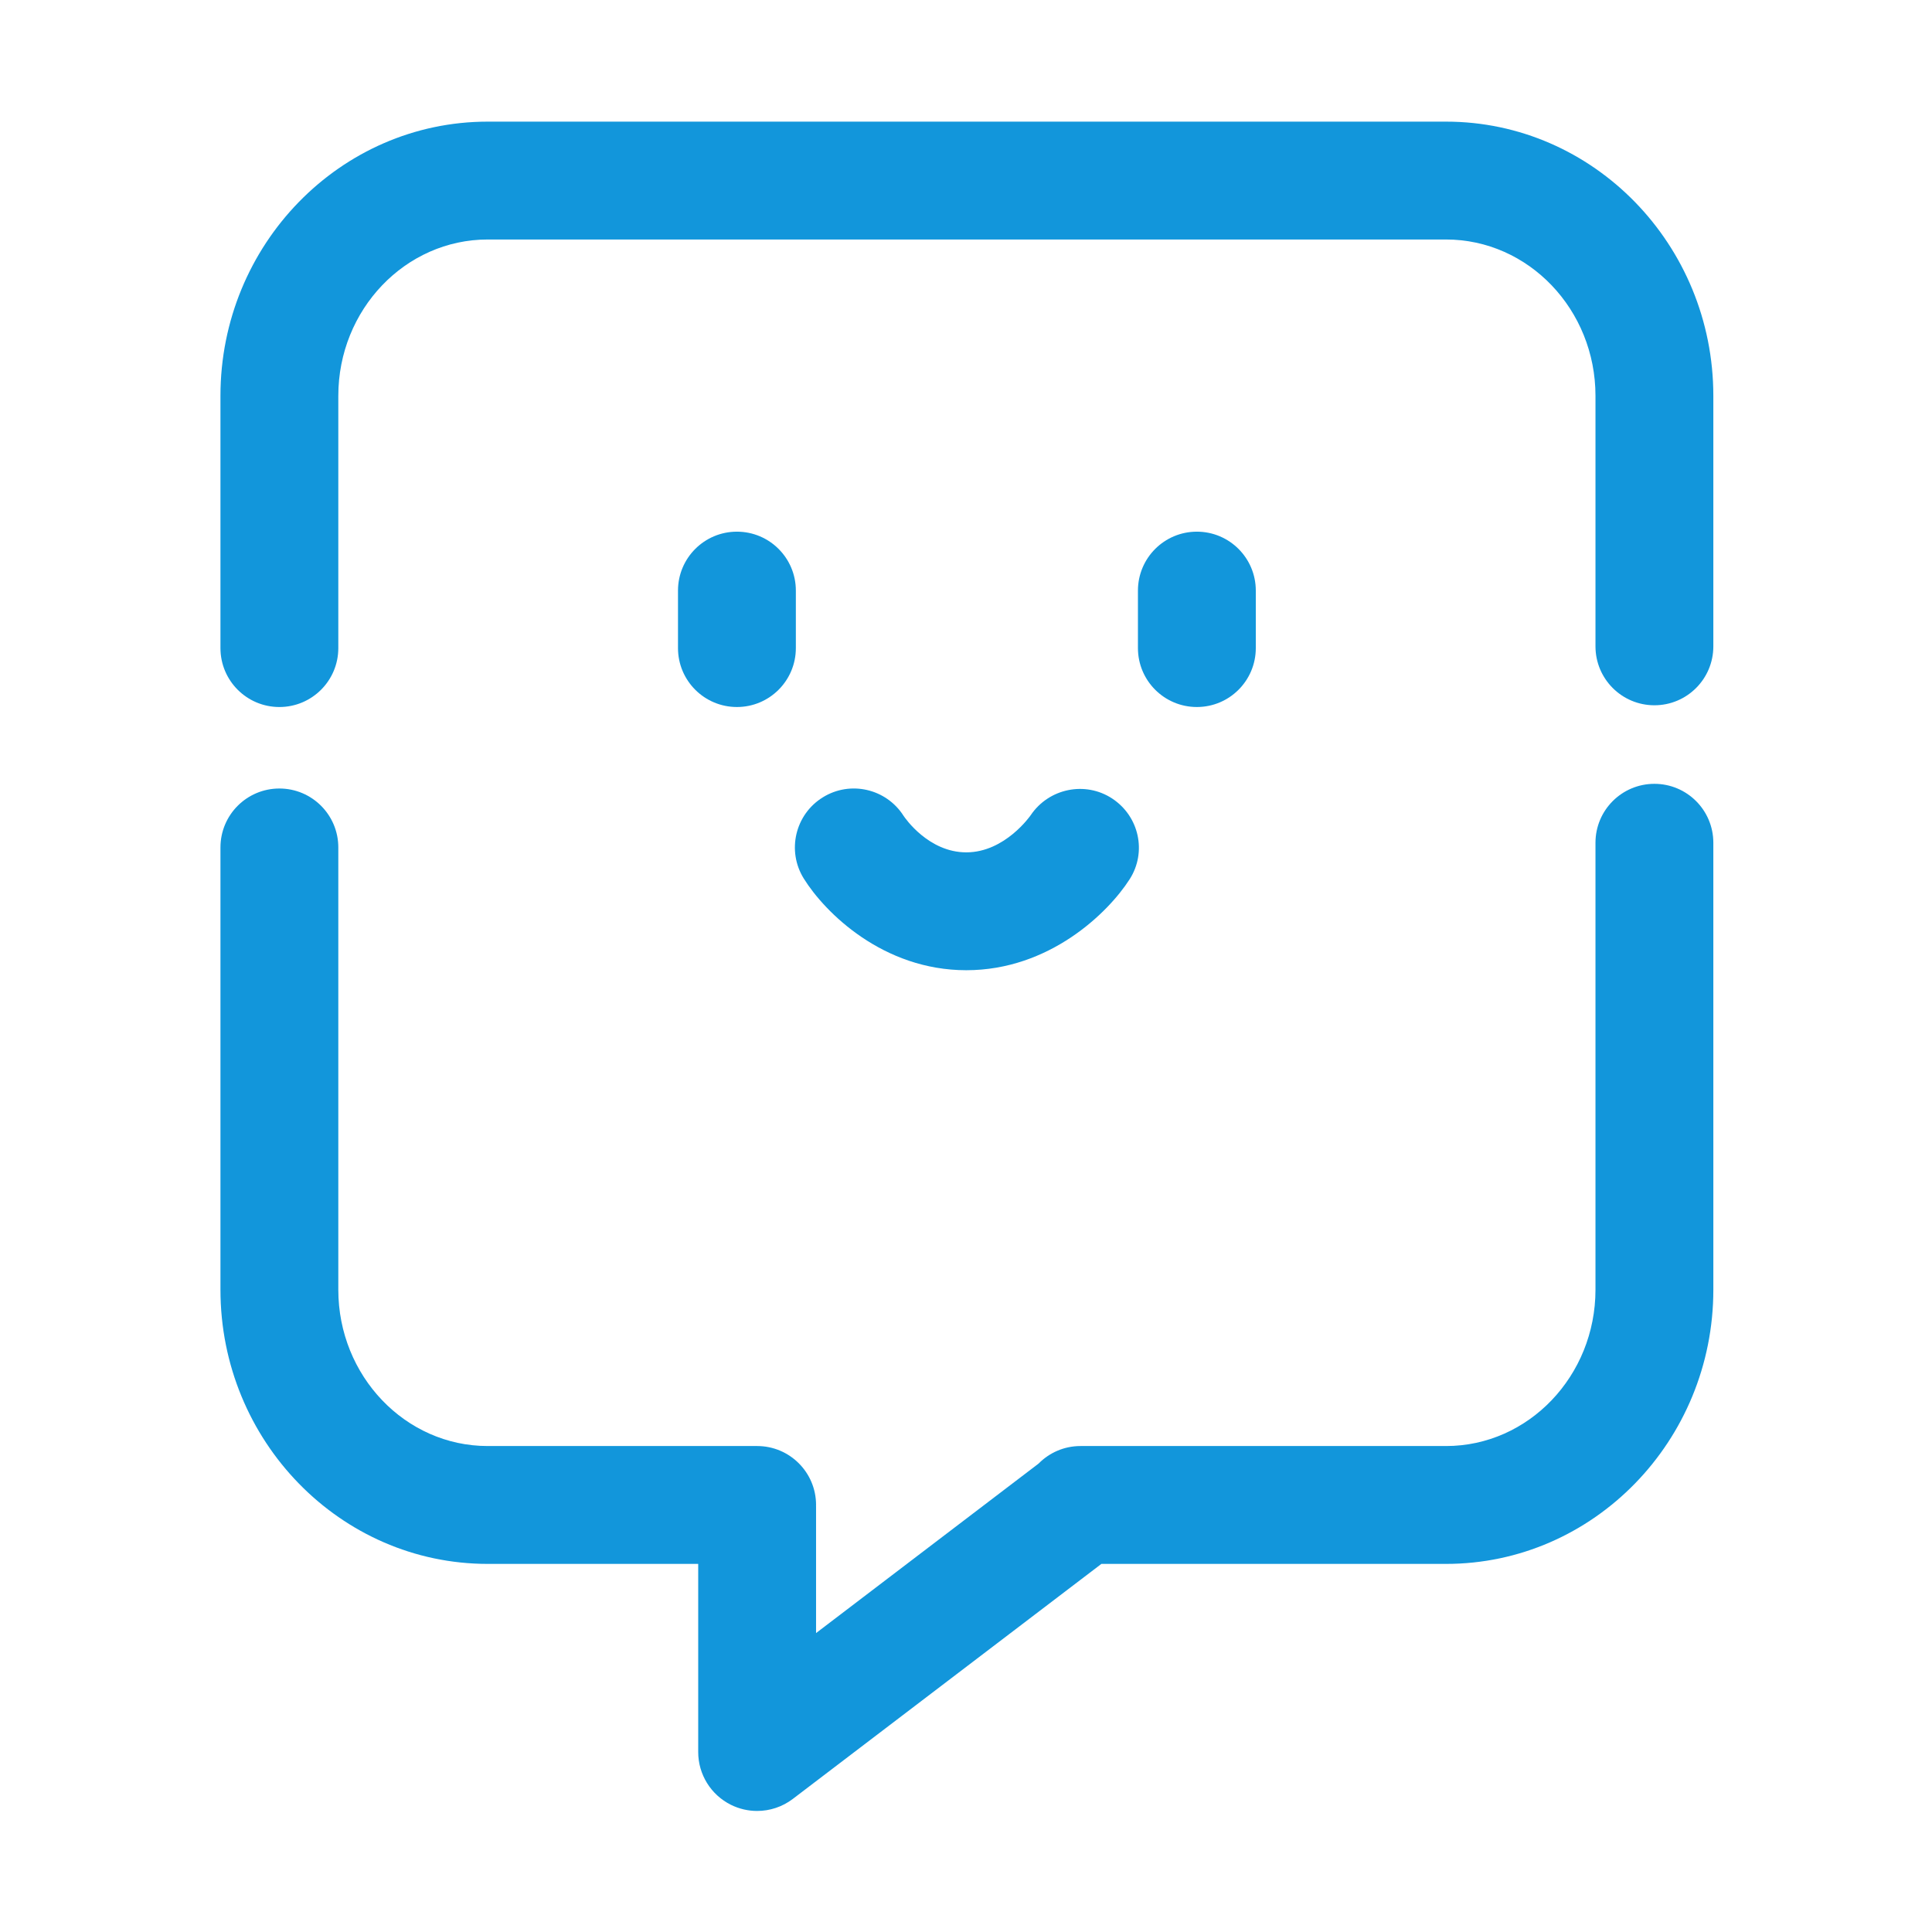 <?xml version="1.0" standalone="no"?><!DOCTYPE svg PUBLIC "-//W3C//DTD SVG 1.1//EN" "http://www.w3.org/Graphics/SVG/1.1/DTD/svg11.dtd"><svg t="1511862918337" class="icon" style="" viewBox="0 0 1024 1024" version="1.1" xmlns="http://www.w3.org/2000/svg" p-id="3754" xmlns:xlink="http://www.w3.org/1999/xlink" width="200" height="200"><defs><style type="text/css"></style></defs><path d="M766.442 64.471 258.495 64.471c-78.105 0-141.65 65.193-141.65 145.321l0 133.71c0 17.254 13.98 31.233 31.233 31.233s31.234-13.98 31.234-31.233L179.313 209.792c0-45.681 35.524-82.853 79.182-82.853l507.947 0c43.669 0 79.193 37.172 79.193 82.853l0 132.784c0 17.254 13.98 31.233 31.234 31.233s31.233-13.98 31.233-31.233l0-132.784C908.102 129.663 844.557 64.471 766.442 64.471z" p-id="3755" fill="#1296db"></path><path d="M876.869 415.445c-17.254 0-31.234 13.98-31.234 31.233l0 236.897c0 45.681-35.524 82.853-79.193 82.853L572.684 766.429c-8.7 0-16.554 3.567-22.216 9.303l-117.94 89.828 0-67.287c0-0.104-0.03-0.201-0.031-0.305 0.001-0.104 0.031-0.201 0.031-0.305 0-17.254-13.98-31.234-31.233-31.234L258.495 766.428c-43.658 0-79.182-37.172-79.182-82.853L179.313 449.16c0-17.254-13.98-31.233-31.234-31.233s-31.233 13.98-31.233 31.233l0 234.417c0 80.128 63.545 145.321 141.65 145.321l111.566 0 0 99.711c0 11.875 6.73 22.713 17.366 27.99 4.392 2.176 9.14 3.243 13.868 3.243 6.711 0 13.38-2.165 18.921-6.385l163.543-124.559 182.684 0c78.115 0 141.66-65.193 141.66-145.321L908.102 446.679C908.102 429.425 894.123 415.445 876.869 415.445z" p-id="3756" fill="#1296db"></path><path d="M390.584 281.796c-17.254 0-31.233 13.98-31.233 31.234l0 30.471c0 17.254 13.98 31.234 31.233 31.234s31.234-13.98 31.234-31.234l0-30.471C421.817 295.776 407.838 281.796 390.584 281.796z" p-id="3757" fill="#1296db"></path><path d="M634.364 281.796c-17.254 0-31.233 13.98-31.233 31.234l0 30.471c0 17.254 13.98 31.234 31.233 31.234s31.234-13.98 31.234-31.234l0-30.471C665.598 295.776 651.618 281.796 634.364 281.796z" p-id="3758" fill="#1296db"></path><path d="M589.498 423.244c-14.316-9.405-33.593-5.389-43.16 8.765-0.132 0.193-13.614 19.755-34.172 19.755-19.989 0-32.434-18.118-33.268-19.378-9.181-14.407-28.285-18.82-42.835-9.75-14.651 9.099-19.155 28.357-10.045 43.008 11.214 18.047 41.971 48.59 86.147 48.59 43.963 0 75.106-30.319 86.575-48.223C607.962 451.611 603.772 432.648 589.498 423.244z" p-id="3759" fill="#1296db"></path></svg>